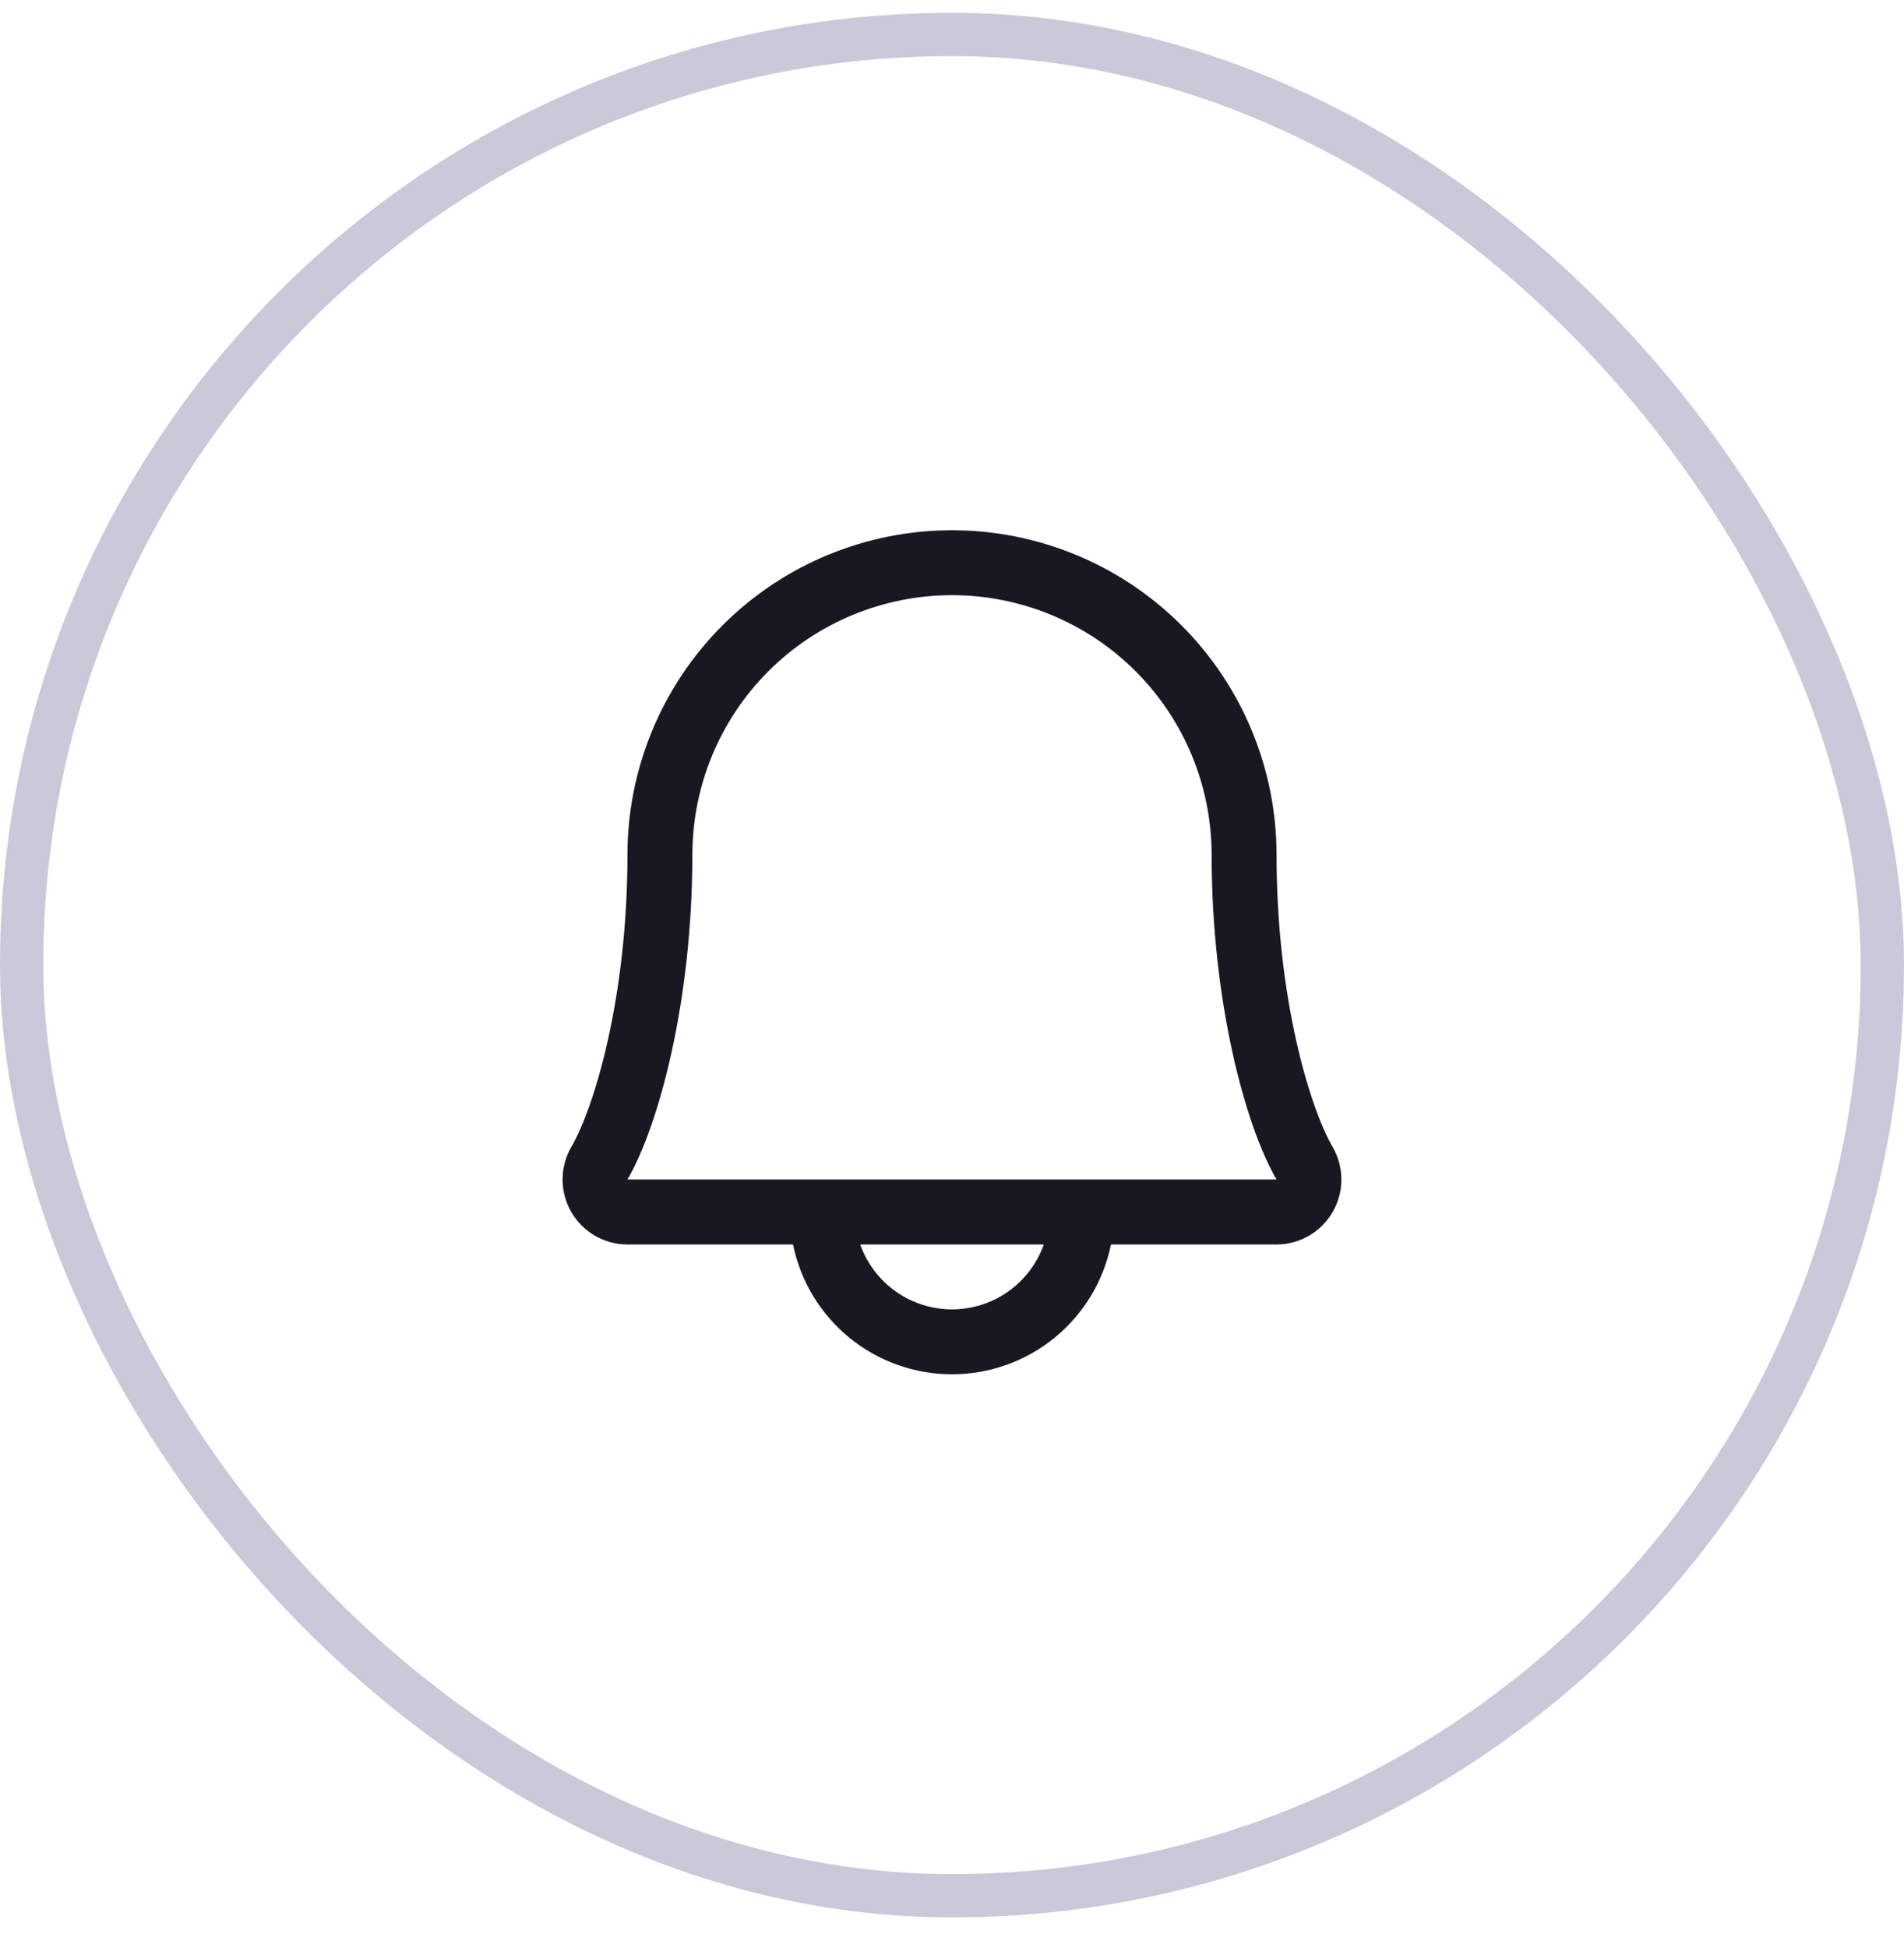 <svg width="44" height="45" viewBox="0 0 44 45" fill="none" xmlns="http://www.w3.org/2000/svg">
<path d="M30.794 26.494C30.273 25.598 29.5 23.062 29.5 19.75C29.5 17.761 28.71 15.853 27.303 14.447C25.897 13.04 23.989 12.25 22 12.25C20.011 12.25 18.103 13.04 16.697 14.447C15.29 15.853 14.5 17.761 14.5 19.75C14.5 23.063 13.726 25.598 13.205 26.494C13.072 26.722 13.002 26.981 13.001 27.245C13 27.509 13.069 27.768 13.2 27.997C13.332 28.226 13.521 28.416 13.749 28.548C13.977 28.68 14.236 28.75 14.5 28.75H18.326C18.499 29.597 18.959 30.358 19.629 30.904C20.298 31.451 21.136 31.749 22 31.749C22.864 31.749 23.702 31.451 24.371 30.904C25.041 30.358 25.501 29.597 25.674 28.75H29.5C29.764 28.75 30.023 28.68 30.251 28.547C30.479 28.415 30.668 28.225 30.799 27.996C30.93 27.768 30.999 27.508 30.998 27.245C30.997 26.981 30.927 26.722 30.794 26.494ZM22 30.25C21.535 30.25 21.081 30.105 20.701 29.837C20.322 29.568 20.034 29.189 19.879 28.75H24.121C23.966 29.189 23.678 29.568 23.299 29.837C22.919 30.105 22.465 30.25 22 30.25ZM14.5 27.25C15.222 26.009 16 23.133 16 19.75C16 18.159 16.632 16.633 17.757 15.507C18.883 14.382 20.409 13.75 22 13.75C23.591 13.75 25.117 14.382 26.243 15.507C27.368 16.633 28 18.159 28 19.75C28 23.13 28.776 26.006 29.5 27.25H14.5Z" fill="#181823"/>
<rect x="0.5" y="0.796" width="43" height="43" rx="21.5" stroke="#C9C9DA"/>
</svg>
